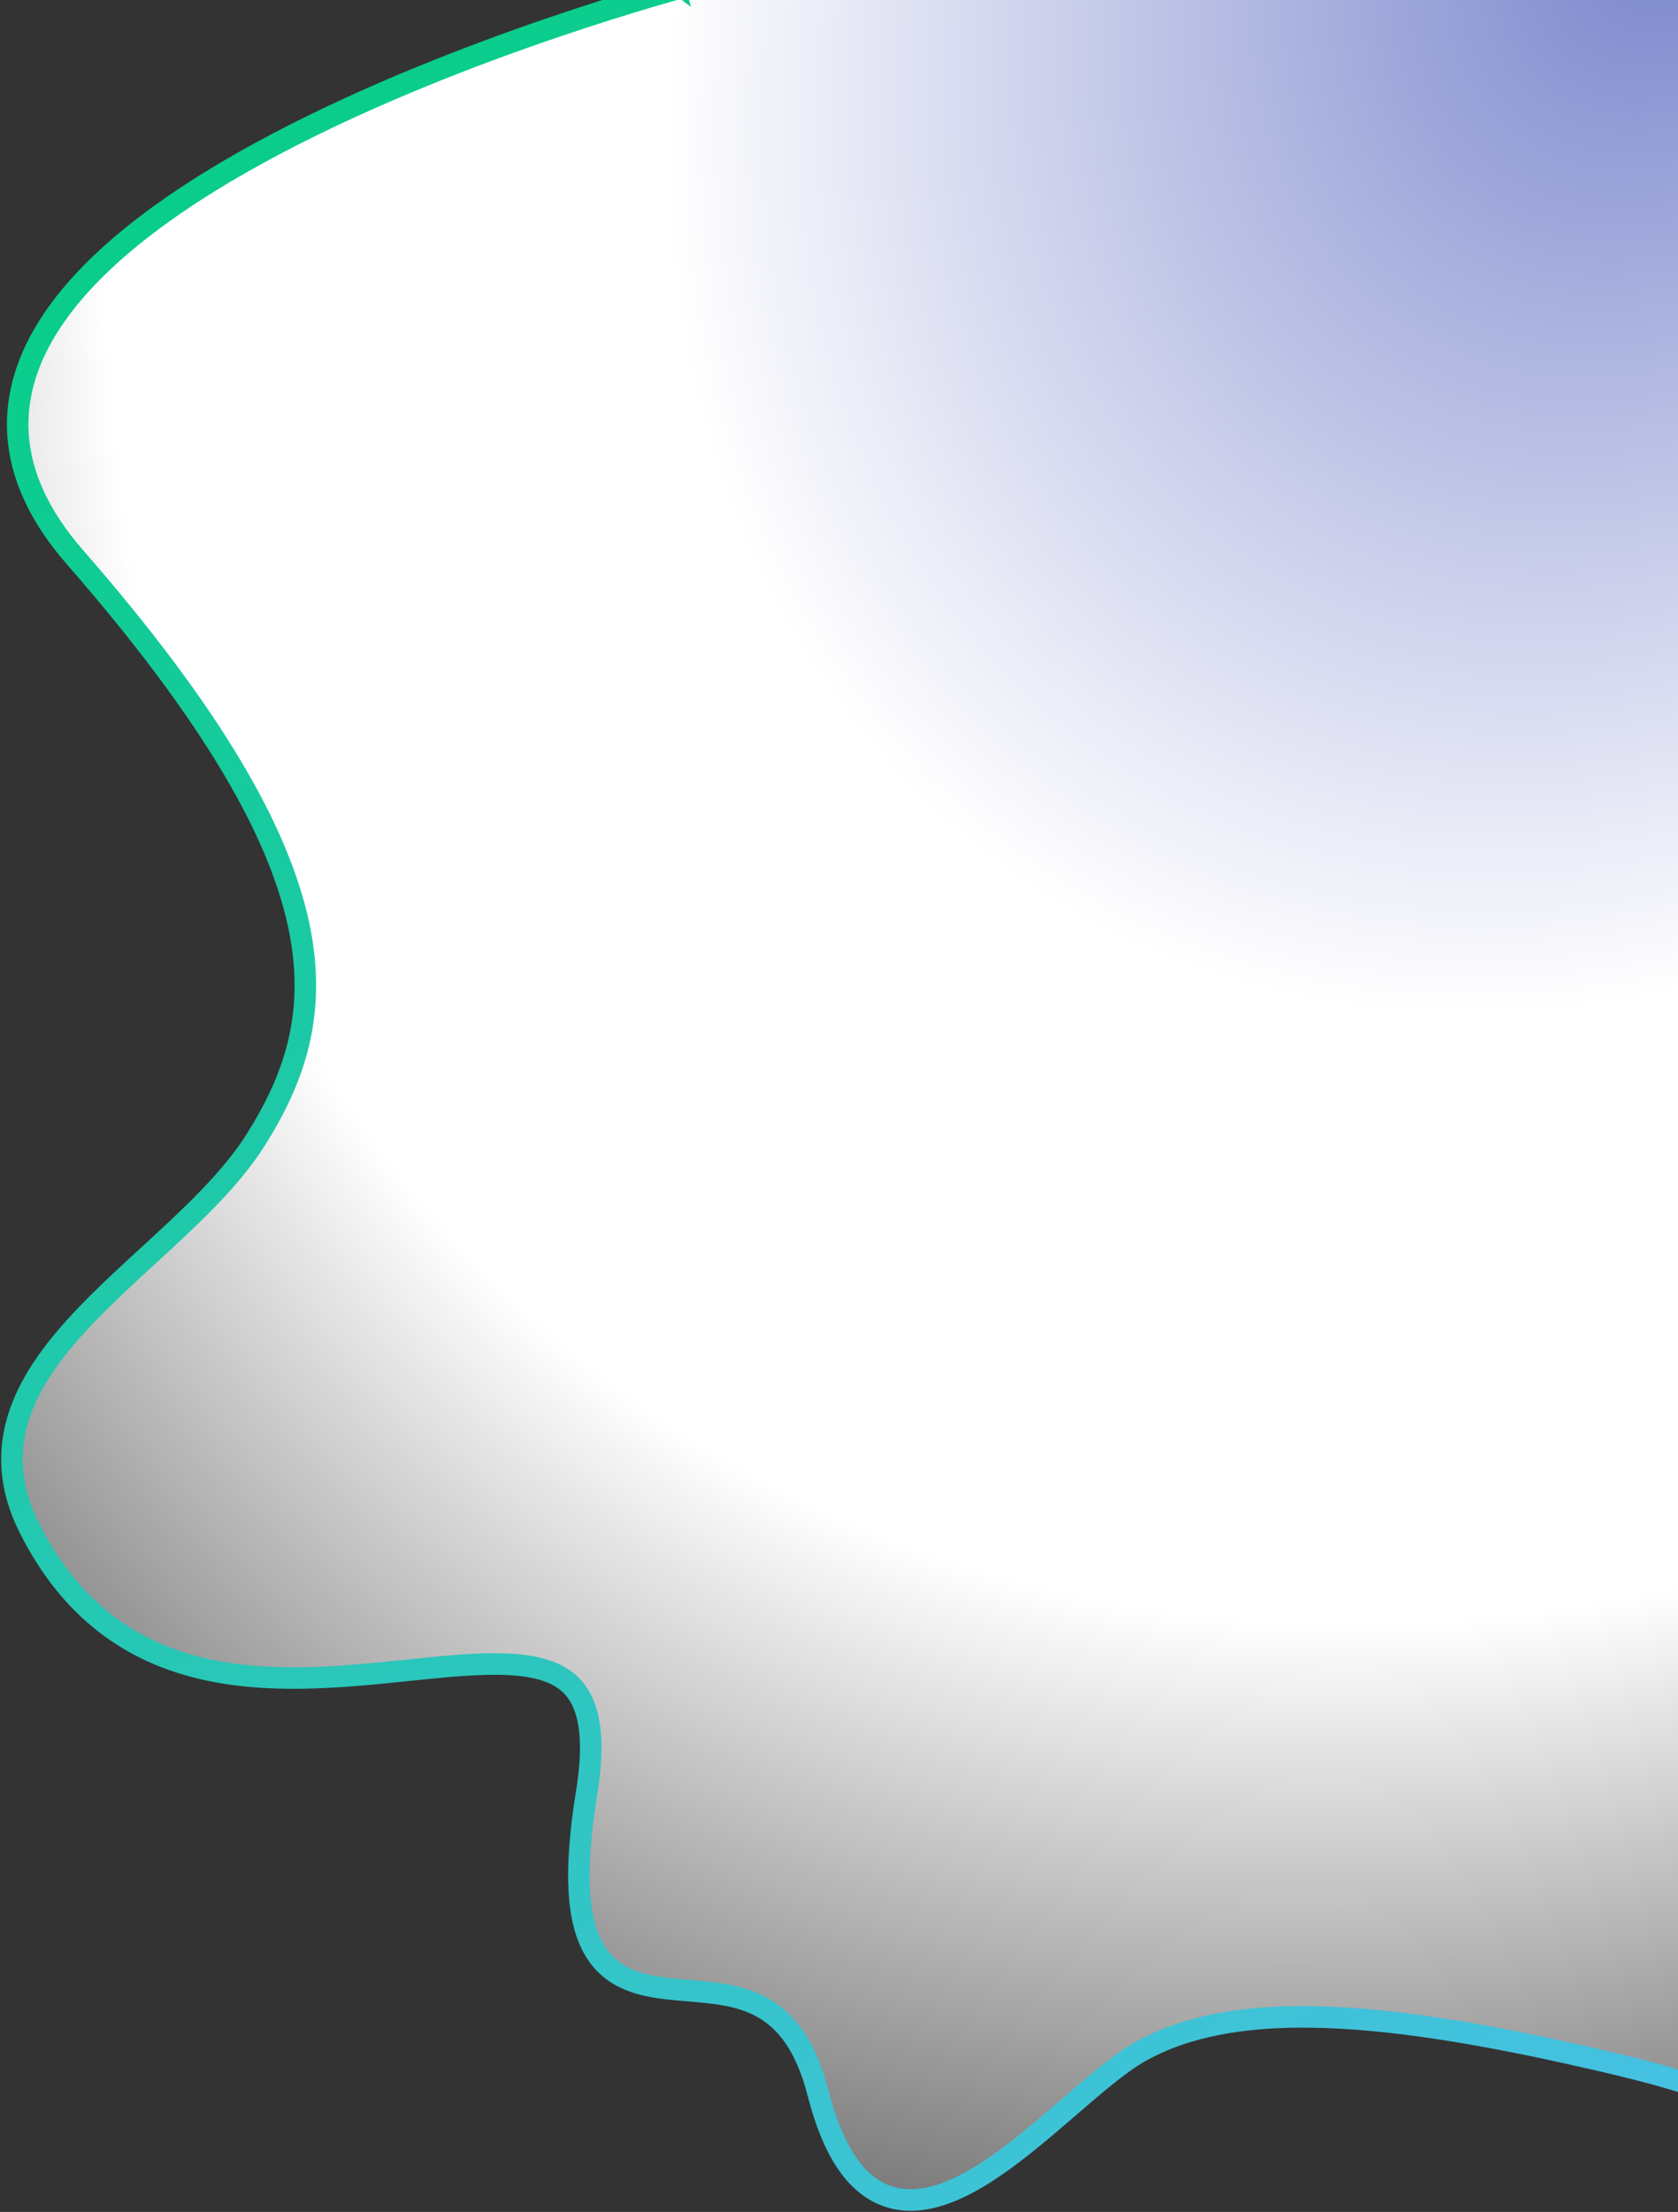 <svg width="444" height="585" viewBox="0 0 444 585" fill="none" xmlns="http://www.w3.org/2000/svg">
<rect x="0" y="0" width="444" height="585" fill="#333333" stroke="none"/>
<path d="M454.569 548.295L454.569 548.409C454.656 548.465 454.74 548.522 454.822 548.578C455.31 548.919 455.877 549.39 456.287 550.036C456.747 550.762 457.068 551.833 456.661 552.996C456.307 554.007 455.573 554.567 455.16 554.826C454.351 555.334 453.408 555.531 452.97 555.612C452.694 555.664 452.45 555.697 452.275 555.717C452.186 555.728 452.111 555.735 452.056 555.741C452.028 555.743 452.004 555.745 451.986 555.747L451.962 555.749L451.953 555.75L451.949 555.75L451.948 555.75C451.947 555.75 451.946 555.75 451.733 552.912L451.946 555.75L448.894 555.979L448.887 552.918L448.885 551.968C444.393 550.198 434.686 547.372 415.005 543.021L415.619 540.242L415.005 543.021C389.108 537.295 366.714 533.778 347.743 533.437C328.765 533.095 313.444 535.938 301.522 542.716C296.257 545.71 289.894 551.193 282.77 557.333C282.379 557.67 281.986 558.01 281.59 558.35C274.134 564.771 265.985 571.688 258.023 576.306C250.156 580.869 241.676 583.659 233.923 580.496C226.159 577.33 220.342 568.702 216.476 553.619C212.833 539.403 206.703 533.178 200.116 530.101C194.564 527.508 188.537 527.004 182.273 526.481C180.692 526.349 179.095 526.216 177.488 526.048C169.853 525.247 161.877 523.57 157.219 515.596C152.767 507.975 151.8 495.287 155.239 474.062C156.921 463.682 156.507 456.515 154.739 451.598C153.03 446.844 149.992 444.002 145.774 442.294C141.405 440.525 135.706 439.957 128.809 440.107C122.488 440.244 115.443 440.971 107.846 441.756C107.184 441.824 106.518 441.893 105.848 441.962C89.289 443.663 70.409 445.407 52.91 441.147C35.202 436.837 18.988 426.406 7.769 404.133C2.261 393.198 2.03 383.142 5.249 373.766C8.419 364.533 14.874 356.135 22.392 348.23C27.606 342.747 33.499 337.337 39.325 331.99C41.873 329.65 44.408 327.323 46.868 325.007C55.051 317.301 62.497 309.634 67.597 301.558C77.939 285.181 84.119 267.732 78.912 244.066C73.653 220.16 56.711 189.596 19.807 147.336C10.251 136.393 5.485 125.59 4.772 115.027C4.06 104.465 7.423 94.495 13.48 85.26C25.509 66.92 48.483 50.983 73.302 37.928C98.22 24.821 125.421 14.405 146.355 7.272C156.83 3.702 165.754 0.949 172.063 -0.913C175.218 -1.844 177.72 -2.552 179.436 -3.029C180.294 -3.267 180.955 -3.447 181.404 -3.568C181.628 -3.629 181.799 -3.674 181.915 -3.705L182.047 -3.74L182.081 -3.749L182.09 -3.752C182.092 -3.752 182.094 -3.753 182.817 -1L182.094 -3.753L182.449 -3.846H182.817H321.594L450.838 -3.846L453.684 -3.846L453.684 -1L453.684 145.464L454.569 548.295Z" fill="url(#paint0_radial_245_18276)" stroke="url(#paint1_linear_245_18276)" stroke-width="5.692"/>
<defs>
<radialGradient id="paint0_radial_245_18276" cx="0" cy="0" r="1" gradientUnits="userSpaceOnUse" gradientTransform="translate(440.093 -18.025) rotate(123.69) scale(798.48 636.066)">
<stop stop-color="#7985CC"/>
<stop offset="0.381" stop-color="white"/>
<stop offset="0.592" stop-color="white"/>
<stop offset="1"/>
</radialGradient>
<linearGradient id="paint1_linear_245_18276" x1="131.784" y1="-128.491" x2="562.402" y2="491.997" gradientUnits="userSpaceOnUse">
<stop stop-color="#00CF7D"/>
<stop offset="0.985" stop-color="#46C1E3"/>
</linearGradient>
</defs>
</svg>
